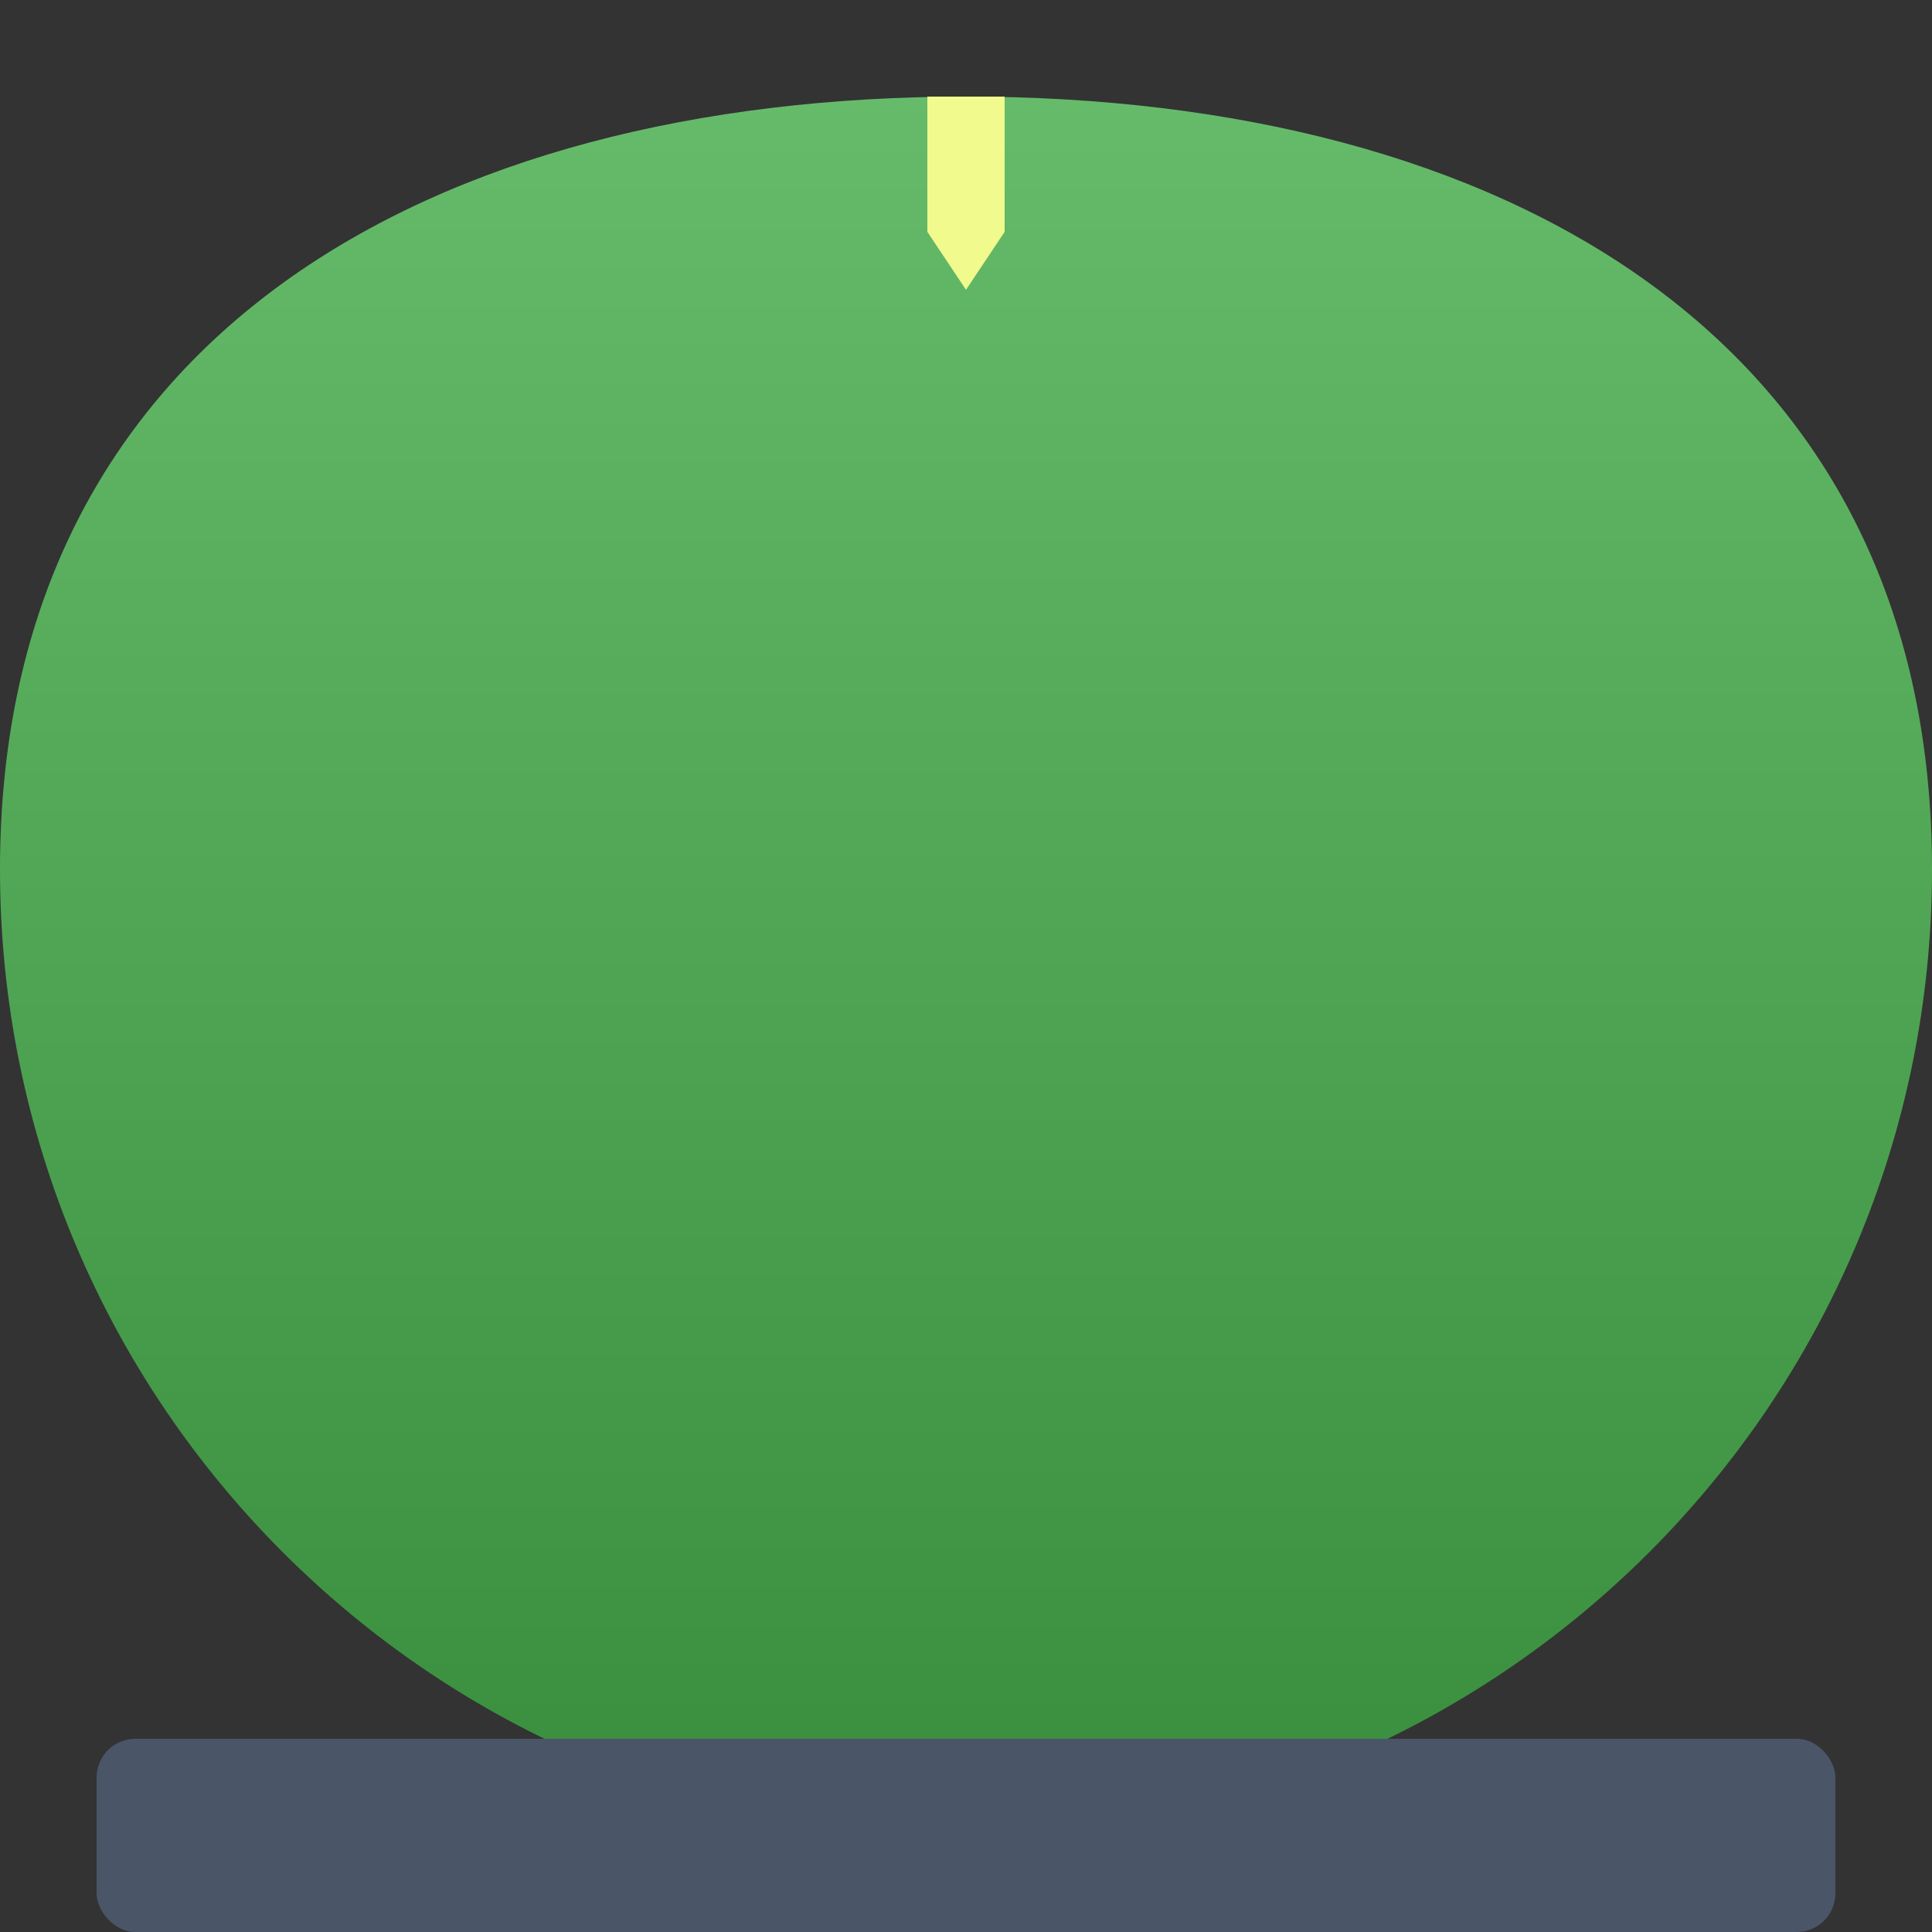 <svg xmlns="http://www.w3.org/2000/svg" viewBox="0 0 100 100"><rect x="0" y="0" width="100" height="100" fill="#333333" stroke="none"/><defs><linearGradient id="domeGrad" x1="0%" y1="0%" x2="0%" y2="100%"><stop offset="0%" style="stop-color:#66BB6A;"/><stop offset="100%" style="stop-color:#388E3C;"/></linearGradient></defs><path d="M50,90 C22.39,90 0,67.61 0,40 C0,12.39 22.39,0 50,0 C77.61,0 100,12.39 100,40 C100,67.61 77.61,90 50,90 Z" fill="url(#domeGrad)" transform="translate(0 5)"/><path d="M48,0 L52,0 L52,7 L50,10 L48,7 Z" fill="#F1FA8C" transform="translate(0 5)"></path><rect x="5" y="85" width="90" height="10" rx="2" ry="2" fill="#4A5568" transform="translate(0 5)"></rect></svg>